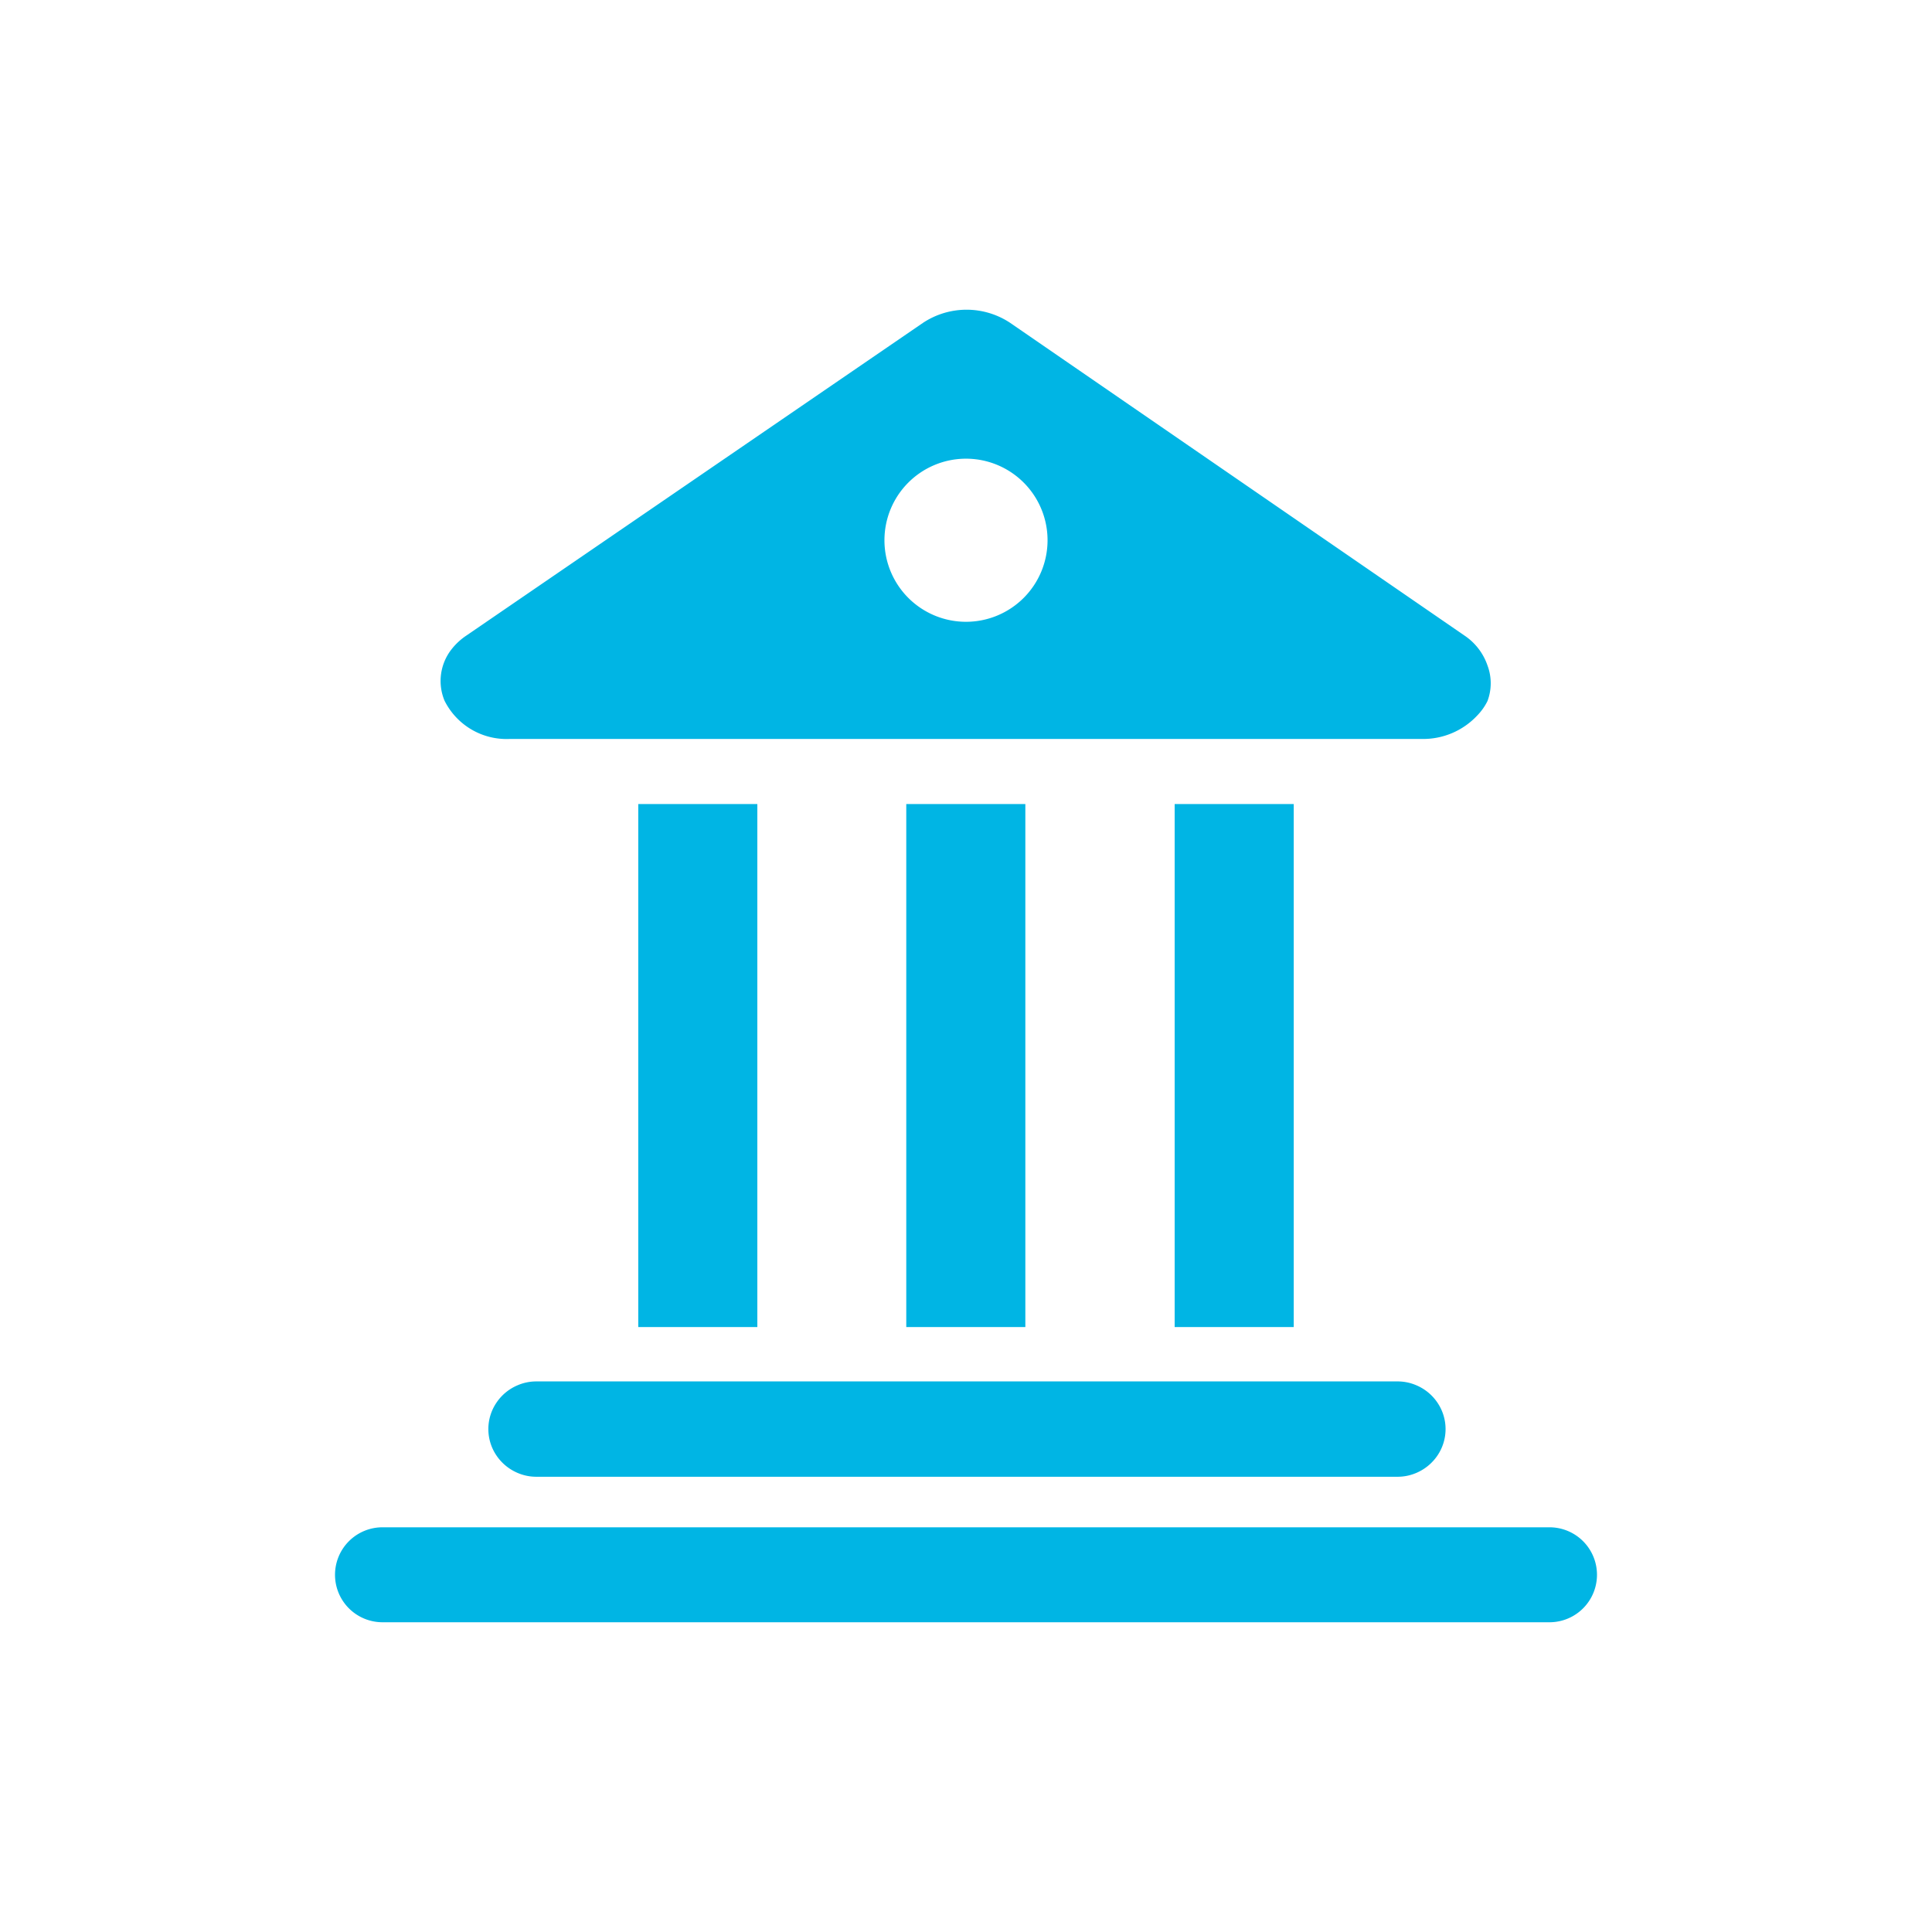 <svg id="Layer_1" data-name="Layer 1" xmlns="http://www.w3.org/2000/svg" viewBox="0 0 50.46 50.46"><defs><style>.cls-1{fill:#00b5e4;}</style></defs><title>Iconos</title><path class="cls-1" d="M14,36.08a1.23,1.23,0,0,0-.48.1,1.25,1.25,0,0,0-.55.45,1.23,1.23,0,0,0,0,1.39,1.26,1.26,0,0,0,.55.45,1.23,1.23,0,0,0,.48.1H36.51a1.23,1.23,0,0,0,.48-.1,1.26,1.26,0,0,0,.55-.45,1.23,1.23,0,0,0,0-1.39,1.25,1.25,0,0,0-.55-.45,1.23,1.23,0,0,0-.48-.1H14Z"/><path class="cls-1" d="M38.85,18.31a1.32,1.32,0,0,0,0-.93,1.54,1.54,0,0,0-.6-.78L26.38,8.43a2.06,2.06,0,0,0-2.27,0L12.18,16.6a1.66,1.66,0,0,0-.38.35,1.34,1.34,0,0,0-.19,1.35,1.81,1.81,0,0,0,1.7,1H37.14a1.93,1.93,0,0,0,1.44-.61A1.48,1.48,0,0,0,38.85,18.31ZM25.23,16.24a2.13,2.13,0,1,1,2.13-2.13A2.13,2.13,0,0,1,25.23,16.24Z"/><rect class="cls-1" x="16.67" y="21" width="3.11" height="13.66"/><rect class="cls-1" x="23.67" y="21" width="3.11" height="13.66"/><rect class="cls-1" x="30.68" y="21" width="3.11" height="13.66"/><path class="cls-1" d="M8.75,41.13A1.24,1.24,0,0,0,10,42.37H40.47a1.24,1.24,0,0,0,0-2.48H10A1.24,1.24,0,0,0,8.75,41.13Z"/></svg>